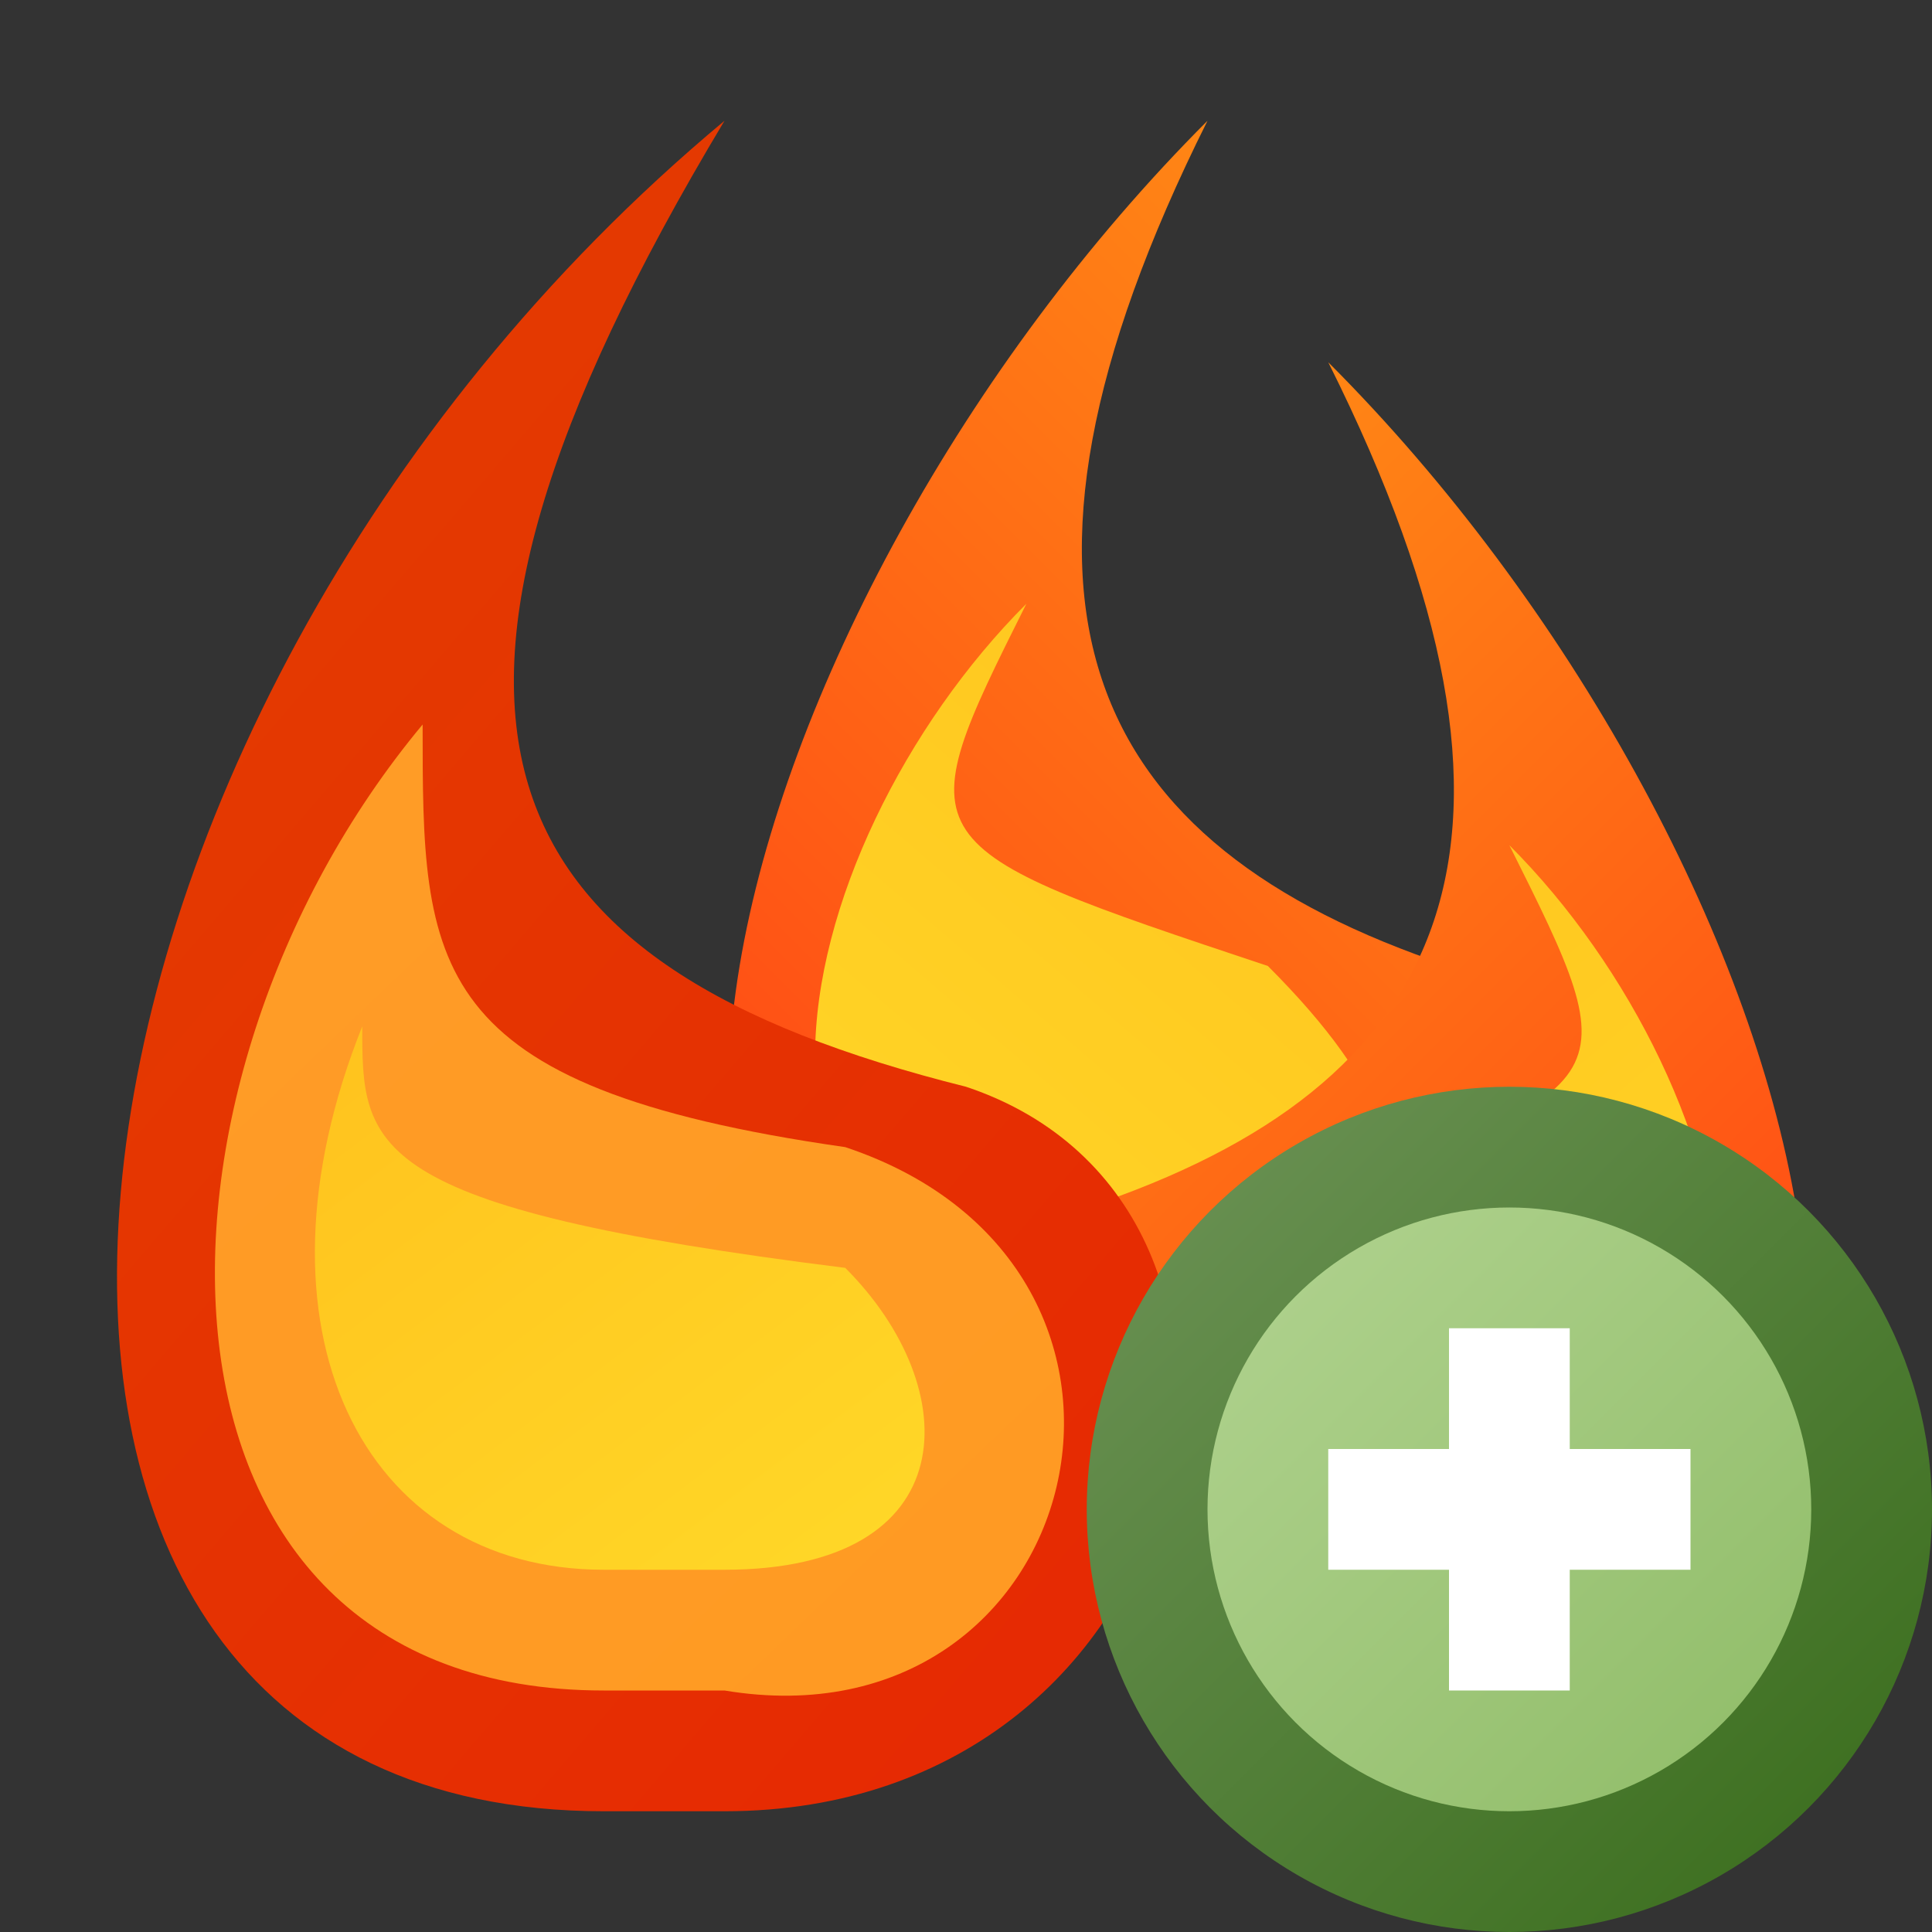 <?xml version="1.0" encoding="utf-8" standalone="yes"?>
<!DOCTYPE svg PUBLIC "-//W3C//DTD SVG 1.1//EN" "http://www.w3.org/Graphics/SVG/1.1/DTD/svg11.dtd">
<svg xmlns="http://www.w3.org/2000/svg" xmlns:xlink="http://www.w3.org/1999/xlink"
	width="16" height="16" version="1.1">
	<rect width="100%" height="100%" fill="#333333" stroke="none"/>
	<title>Flame Add</title>
	<desc>Flame Add</desc>
	<g id="icon" transform="translate(8,8)">
		<defs>
			<linearGradient id="backing" x1="0%" y1="0%" x2="100%" y2="100%">
				<stop offset="0%" stop-color="#e34100" />
				<stop offset="100%" stop-color="#e72603" />
			</linearGradient>
			<linearGradient id="backing-right" x1="0%" y1="0%" x2="100%" y2="100%">
				<stop offset="0%" stop-color="#ff9d14" />
				<stop offset="100%" stop-color="#ff3716" />
			</linearGradient>
			<linearGradient id="inner" x1="0%" y1="0%" x2="100%" y2="100%">
				<stop offset="0%" stop-color="#ff9c27" />
				<stop offset="100%" stop-color="#ff9a22" />
			</linearGradient>
			<linearGradient id="center" x1="0%" y1="0%" x2="100%" y2="100%">
				<stop offset="0%" stop-color="#ffc11d" />
				<stop offset="100%" stop-color="#ffd928" />
			</linearGradient>
		</defs>
		<use xlink:href="#small" transform="scale(-1,1) translate(-5,-2)" />
		<g id="small">
			<path fill="url(#backing-right)" d="M4,6 c5,0 3,-7 -1,-11 c2,4 1,6 -2,7 c-3,1 0,4 3,4" />
			<path fill="url(#center)" d="M3.5,5 c4,0 3,-4 1,-6 c1,2 1,2 -2,3 c-2,2 -1,3 3,3" />
		</g>
		<path fill="url(#backing)" d="M-3,7 c-6,0 -5,-9 1,-14 c-3,5 -2,7 2,8 c3,1 2,6 -2,6" />
		<path fill="url(#inner)" d="M-3,6 c-4,0 -4,-5 -1.5,-8 c0,2 0,3 3.5,3.5 c3,1 2,5 -1,4.5" />
		<path fill="url(#center)" d="M-3,5 c-2,0 -3,-2 -2,-4.5 c0,1 0,1.5 4,2 c1,1 1,2.5 -1,2.5" />
	</g>
	<g id="add" transform="translate(12.5,12.5)">
		<defs>
			<linearGradient id="backing_add" x1="0%" y1="0%" x2="100%"
				y2="100%">
				<stop offset="0%" stop-color="#6e9458" />
				<stop offset="100%" stop-color="#376b19" />
			</linearGradient>
			<linearGradient id="center_add" x1="0%" y1="0%" x2="100%" y2="100%">
				<stop offset="0%" stop-color="#b1d390" />
				<stop offset="100%" stop-color="#8fbc67" />
			</linearGradient>
		</defs>
		<circle id="back" r="3.5" fill="url(#backing_add)" />
		<circle id="center-dot" r="2.5" fill="url(#center_add)" />
		<path fill="#fff"
			d="M-0.5,-0.5 v-1 h1 v1 h1 v1 h-1 v1 h-1 v-1 h-1 v-1 h1 z " />
	</g>
</svg>
